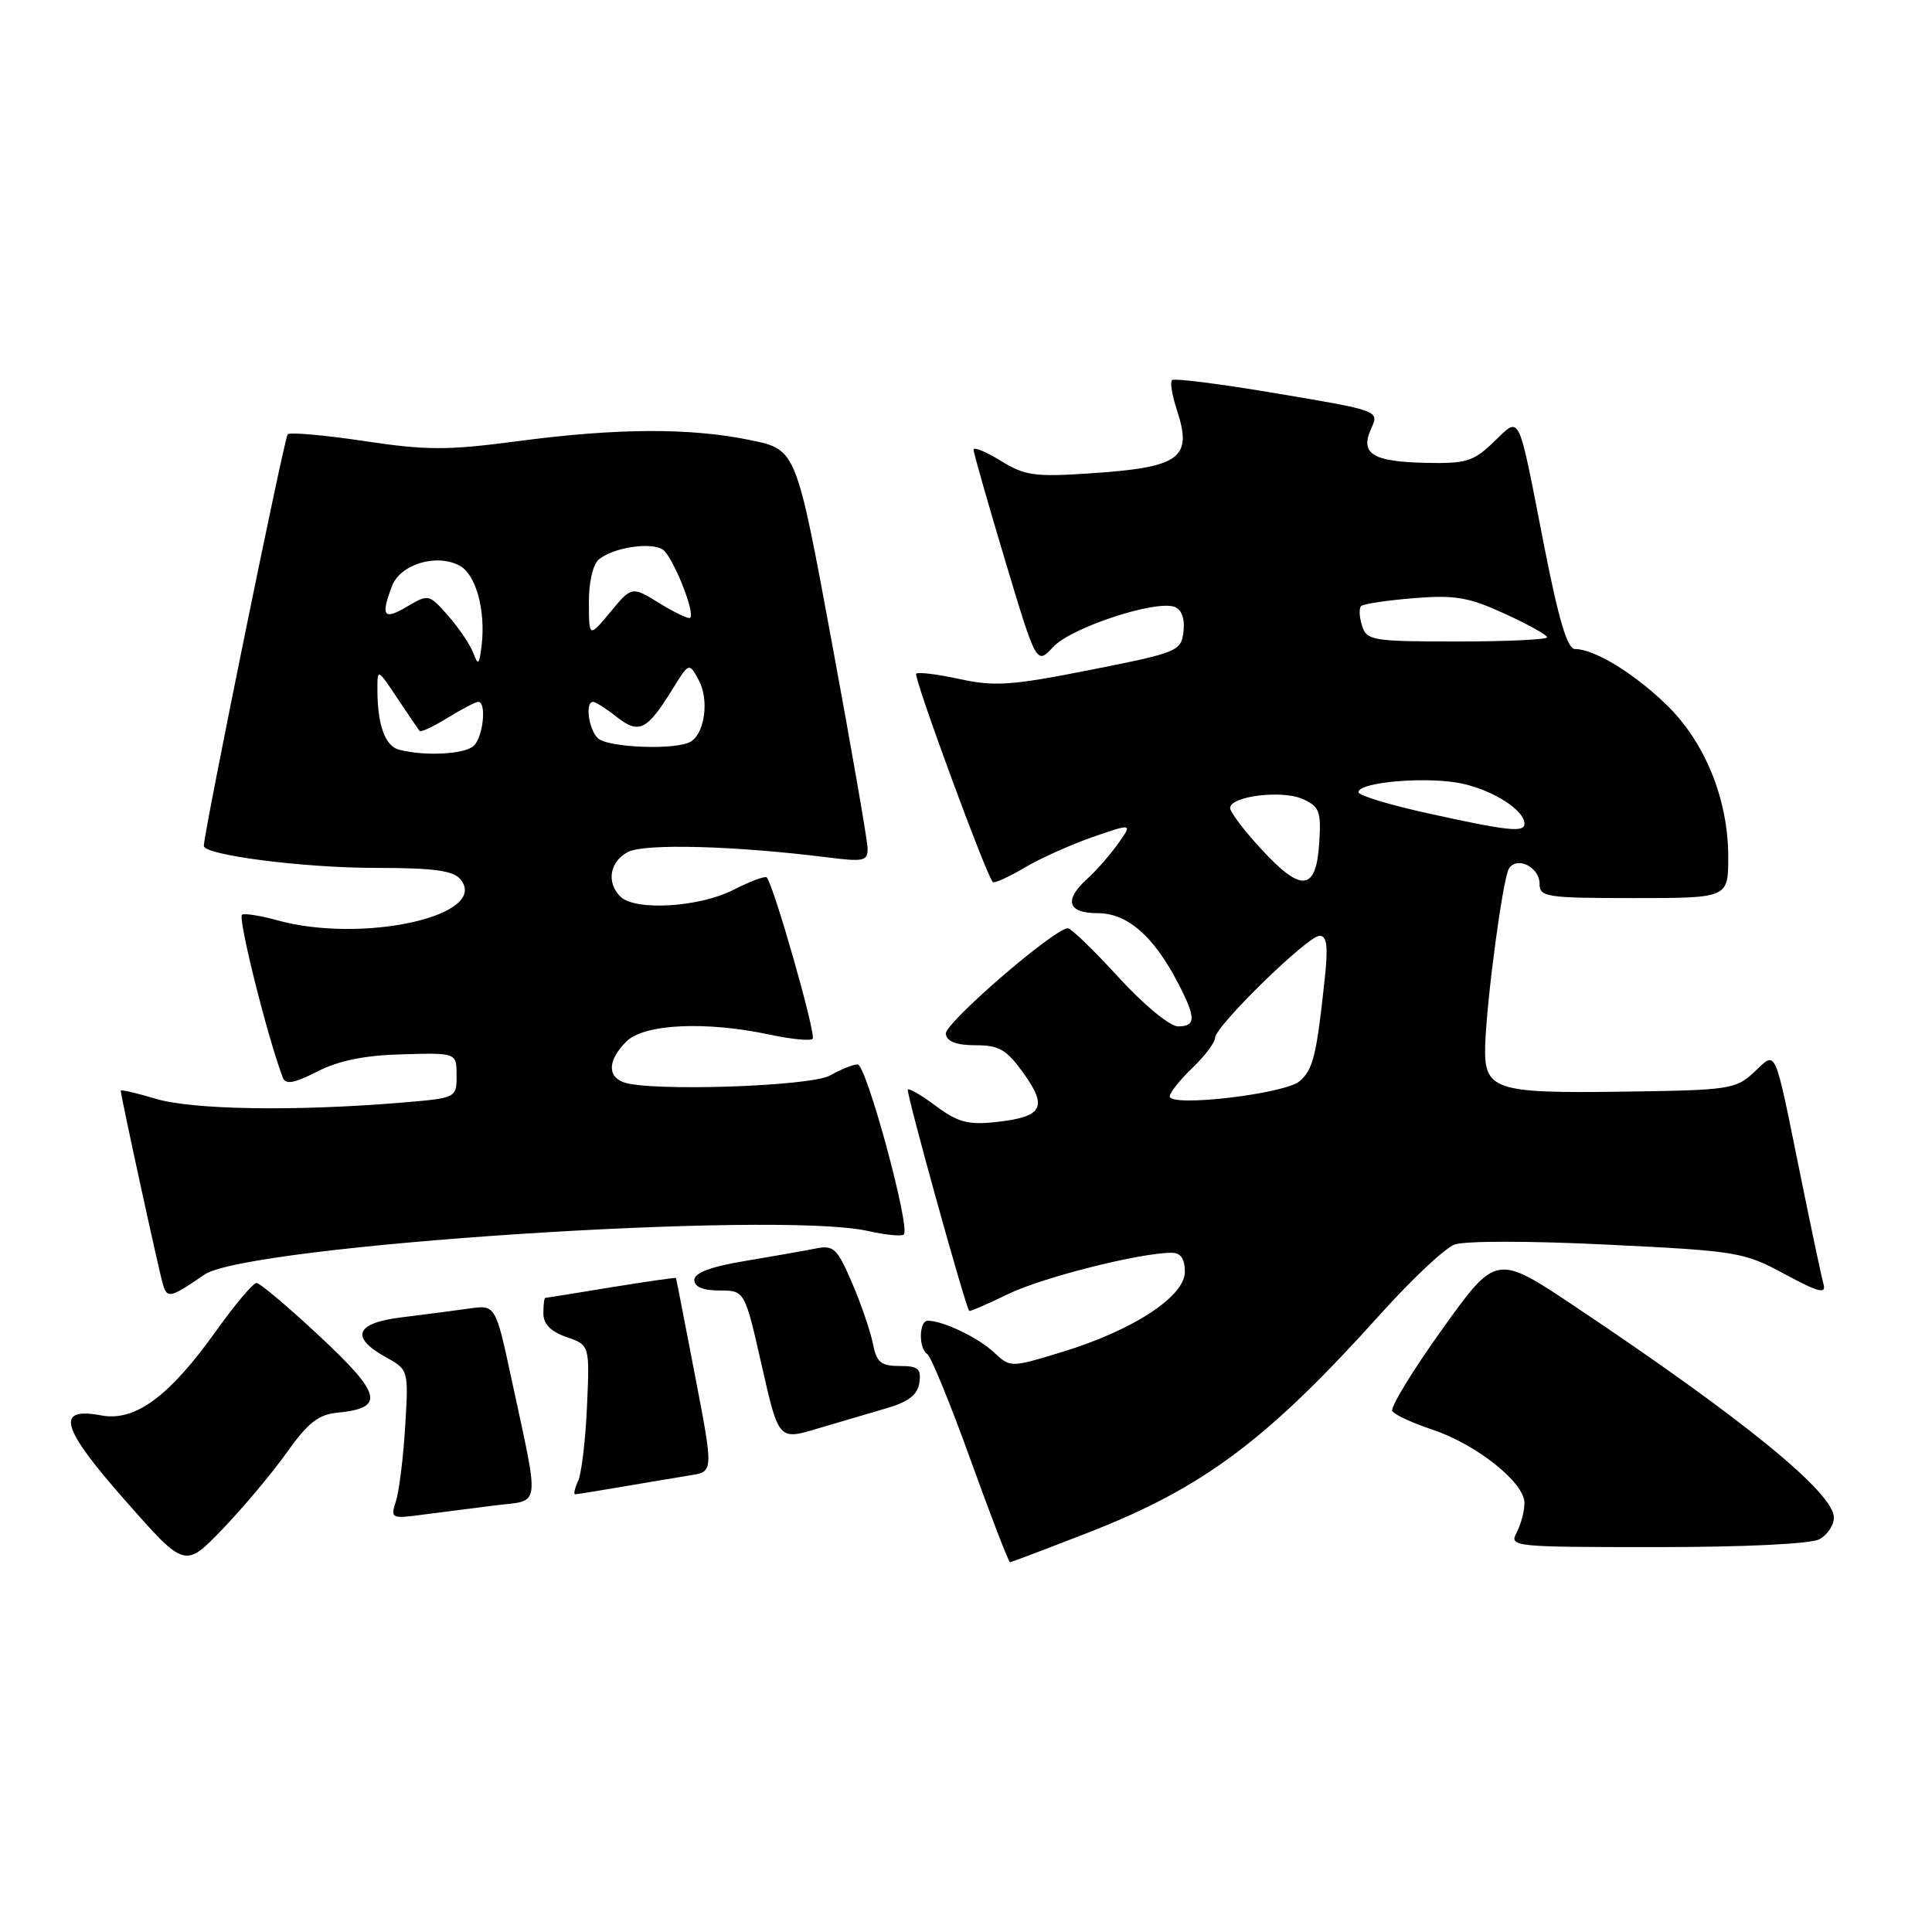<?xml version="1.0" encoding="UTF-8" standalone="no"?>
<!DOCTYPE svg PUBLIC "-//W3C//DTD SVG 1.1//EN" "http://www.w3.org/Graphics/SVG/1.1/DTD/svg11.dtd" >
<svg xmlns="http://www.w3.org/2000/svg" xmlns:xlink="http://www.w3.org/1999/xlink" version="1.1" viewBox="0 0 256 256">
 <g >
 <path fill="currentColor"
d=" M 38.01 192.45 C 40.78 188.55 42.19 187.43 44.69 187.19 C 51.03 186.58 50.62 184.78 42.42 177.12 C 38.23 173.20 34.43 170.00 33.99 170.00 C 33.54 170.00 31.14 172.85 28.66 176.32 C 22.43 185.06 17.90 188.39 13.42 187.55 C 7.27 186.40 8.05 189.14 16.65 198.89 C 24.50 207.80 24.50 207.80 29.50 202.60 C 32.25 199.74 36.08 195.17 38.01 192.45 Z  M 144.42 202.99 C 159.54 197.07 167.98 190.74 182.95 174.09 C 187.04 169.53 191.43 165.41 192.71 164.92 C 194.04 164.41 202.63 164.41 212.96 164.92 C 230.24 165.76 231.10 165.91 236.49 168.83 C 240.92 171.22 241.99 171.51 241.63 170.18 C 241.37 169.26 239.97 162.65 238.52 155.50 C 235.03 138.35 235.44 139.24 232.42 142.07 C 230.02 144.33 229.15 144.46 215.05 144.65 C 197.87 144.89 196.59 144.45 196.80 138.39 C 197.02 132.17 199.14 116.38 199.94 115.10 C 200.99 113.40 204.00 114.89 204.00 117.11 C 204.00 118.86 204.90 119.00 216.50 119.00 C 229.00 119.00 229.00 119.00 229.00 113.54 C 229.00 105.89 225.90 98.28 220.76 93.33 C 216.43 89.15 211.24 86.00 208.69 86.00 C 207.68 86.00 206.53 82.13 204.59 72.25 C 201.06 54.19 201.52 55.13 197.92 58.57 C 195.22 61.16 194.26 61.45 188.85 61.33 C 181.80 61.16 180.17 60.12 181.71 56.74 C 182.76 54.43 182.71 54.41 169.28 52.15 C 161.87 50.89 155.57 50.09 155.30 50.37 C 155.02 50.64 155.31 52.40 155.93 54.28 C 158.06 60.75 156.45 61.93 144.34 62.73 C 137.10 63.21 135.77 63.02 132.59 61.05 C 130.61 59.83 129.00 59.17 129.00 59.58 C 129.00 59.99 130.88 66.57 133.17 74.22 C 137.34 88.11 137.34 88.11 139.56 85.72 C 141.94 83.15 153.15 79.46 155.65 80.42 C 156.58 80.78 157.02 82.00 156.82 83.68 C 156.51 86.29 156.09 86.46 144.50 88.76 C 134.07 90.83 131.80 90.99 127.17 89.98 C 124.24 89.34 121.64 89.02 121.40 89.27 C 121.00 89.67 130.67 115.97 131.55 116.87 C 131.75 117.08 133.62 116.23 135.71 115.00 C 137.79 113.76 141.88 111.92 144.79 110.91 C 150.08 109.08 150.08 109.08 148.15 111.79 C 147.09 113.28 145.27 115.36 144.11 116.40 C 140.93 119.28 141.44 121.00 145.46 121.00 C 149.36 121.00 152.85 124.02 156.07 130.21 C 158.49 134.86 158.50 136.00 156.09 136.00 C 155.01 136.00 151.57 133.16 148.22 129.50 C 144.95 125.92 141.92 123.00 141.51 123.00 C 139.71 123.00 125.10 135.63 125.32 137.00 C 125.47 138.02 126.73 138.50 129.26 138.50 C 132.42 138.50 133.38 139.07 135.67 142.27 C 138.88 146.78 138.14 148.02 131.84 148.69 C 128.30 149.07 126.87 148.68 124.07 146.59 C 122.19 145.18 120.49 144.18 120.29 144.37 C 120.02 144.65 127.86 172.94 128.42 173.70 C 128.50 173.81 130.81 172.82 133.54 171.49 C 138.08 169.27 151.03 166.00 155.25 166.00 C 156.45 166.00 157.00 166.79 157.00 168.52 C 157.00 171.80 150.11 176.29 140.69 179.16 C 133.88 181.23 133.88 181.23 131.69 179.18 C 129.60 177.23 124.94 175.00 122.93 175.00 C 121.76 175.00 121.70 178.70 122.87 179.42 C 123.35 179.72 125.94 186.04 128.62 193.48 C 131.30 200.92 133.65 207.00 133.83 207.00 C 134.00 207.00 138.77 205.19 144.42 202.99 Z  M 241.07 203.96 C 242.13 203.40 243.00 202.10 243.00 201.09 C 243.00 197.82 231.05 188.06 208.88 173.24 C 198.27 166.13 198.27 166.13 191.11 176.12 C 187.17 181.62 184.19 186.50 184.49 186.98 C 184.78 187.46 187.17 188.56 189.79 189.43 C 195.62 191.37 202.00 196.44 202.00 199.14 C 202.00 200.23 201.53 202.00 200.96 203.07 C 199.96 204.95 200.46 205.00 219.53 205.00 C 231.13 205.00 239.92 204.58 241.07 203.96 Z  M 65.71 199.46 C 71.72 198.72 71.54 200.23 67.77 182.69 C 65.66 172.88 65.66 172.88 62.08 173.40 C 60.11 173.68 56.14 174.20 53.25 174.55 C 47.12 175.29 46.34 177.17 51.07 179.80 C 54.14 181.50 54.14 181.50 53.69 189.00 C 53.44 193.12 52.89 197.57 52.47 198.89 C 51.72 201.21 51.81 201.26 56.10 200.69 C 58.52 200.37 62.84 199.82 65.71 199.46 Z  M 82.57 196.98 C 85.83 196.42 89.86 195.75 91.52 195.48 C 94.54 194.99 94.54 194.99 92.09 182.25 C 90.75 175.24 89.61 169.43 89.57 169.34 C 89.53 169.26 85.67 169.81 81.00 170.57 C 76.33 171.34 72.39 171.97 72.25 171.98 C 72.11 171.99 72.00 172.92 72.00 174.05 C 72.00 175.44 72.99 176.45 75.07 177.17 C 78.14 178.24 78.14 178.24 77.78 186.37 C 77.58 190.84 77.05 195.29 76.60 196.25 C 76.15 197.21 75.98 198.00 76.21 198.00 C 76.44 198.00 79.30 197.54 82.57 196.98 Z  M 117.50 186.59 C 120.41 185.74 121.59 184.82 121.82 183.21 C 122.09 181.36 121.66 181.00 119.19 181.00 C 116.72 181.00 116.15 180.52 115.65 177.99 C 115.32 176.33 114.07 172.71 112.88 169.94 C 110.93 165.41 110.45 164.96 108.11 165.43 C 106.67 165.72 102.46 166.46 98.75 167.08 C 94.17 167.84 92.00 168.66 92.00 169.60 C 92.00 170.52 93.15 171.00 95.34 171.00 C 98.68 171.00 98.68 171.00 100.93 180.92 C 103.18 190.84 103.18 190.84 108.34 189.29 C 111.18 188.45 115.30 187.23 117.50 186.59 Z  M 27.07 168.90 C 32.70 165.01 102.88 160.39 115.01 163.11 C 117.35 163.64 119.49 163.85 119.76 163.58 C 120.67 162.67 114.78 141.00 113.64 141.04 C 113.01 141.05 111.38 141.71 110.00 142.50 C 107.43 143.97 85.91 144.67 82.58 143.39 C 80.43 142.57 80.59 140.41 83.00 138.00 C 85.33 135.67 93.53 135.28 102.02 137.10 C 104.83 137.70 107.38 137.95 107.68 137.65 C 108.19 137.15 102.49 117.16 101.59 116.26 C 101.37 116.04 99.37 116.79 97.14 117.93 C 92.62 120.23 84.13 120.73 82.20 118.80 C 80.32 116.92 80.79 114.18 83.19 112.90 C 85.36 111.74 97.36 112.06 109.75 113.62 C 114.47 114.21 115.00 114.09 114.96 112.39 C 114.94 111.35 112.80 99.04 110.21 85.04 C 105.50 59.58 105.50 59.58 99.50 58.33 C 91.51 56.67 81.81 56.71 68.67 58.45 C 59.26 59.69 56.58 59.69 48.25 58.44 C 42.98 57.65 38.42 57.25 38.12 57.55 C 37.67 58.00 27.04 110.15 27.01 112.08 C 26.99 113.30 40.19 115.00 49.74 115.00 C 57.42 115.00 60.05 115.35 61.00 116.50 C 64.99 121.31 48.07 125.09 36.69 121.93 C 34.60 121.35 32.52 121.01 32.08 121.19 C 31.44 121.44 35.43 137.42 37.47 142.78 C 37.84 143.75 38.94 143.56 42.05 141.98 C 44.89 140.53 48.32 139.83 53.32 139.70 C 60.50 139.50 60.50 139.50 60.50 142.50 C 60.50 145.50 60.50 145.50 53.00 146.12 C 39.09 147.27 25.48 147.05 20.66 145.60 C 18.10 144.83 16.00 144.34 16.00 144.52 C 16.00 145.19 21.09 168.58 21.61 170.26 C 22.16 172.09 22.62 171.97 27.07 168.90 Z  M 155.00 145.27 C 155.00 144.78 156.35 143.08 158.00 141.50 C 159.65 139.92 161.00 138.13 161.00 137.53 C 161.00 136.00 173.28 124.00 174.85 124.00 C 175.83 124.00 176.00 125.39 175.53 129.75 C 174.45 139.83 174.00 141.69 172.23 143.25 C 170.29 144.95 155.00 146.75 155.00 145.27 Z  M 167.17 112.56 C 164.87 110.08 163.00 107.61 163.00 107.07 C 163.00 105.49 169.90 104.64 172.63 105.88 C 174.84 106.88 175.08 107.53 174.80 111.74 C 174.40 118.08 172.44 118.29 167.17 112.56 Z  M 189.25 107.78 C 184.16 106.66 180.00 105.40 180.00 104.97 C 180.00 103.60 189.35 102.84 193.83 103.85 C 197.98 104.78 202.00 107.39 202.00 109.15 C 202.00 110.34 199.83 110.11 189.25 107.78 Z  M 180.48 82.92 C 180.11 81.78 180.06 80.61 180.35 80.31 C 180.65 80.02 183.78 79.55 187.33 79.26 C 192.80 78.82 194.61 79.13 199.38 81.32 C 202.47 82.73 205.00 84.14 205.00 84.44 C 205.00 84.75 199.63 85.00 193.07 85.00 C 181.87 85.00 181.09 84.87 180.48 82.92 Z  M 52.85 99.33 C 51.04 98.85 50.03 96.09 50.01 91.52 C 50.00 88.54 50.00 88.54 52.65 92.52 C 54.11 94.71 55.44 96.66 55.60 96.86 C 55.76 97.06 57.43 96.28 59.32 95.11 C 61.20 93.95 63.02 93.00 63.37 93.00 C 64.49 93.00 64.04 97.56 62.80 98.80 C 61.65 99.95 56.28 100.24 52.85 99.33 Z  M 79.20 97.80 C 77.97 96.57 77.52 93.00 78.59 93.00 C 78.92 93.00 80.33 93.90 81.73 95.01 C 84.68 97.32 85.73 96.79 89.14 91.27 C 91.31 87.77 91.31 87.77 92.59 90.13 C 93.96 92.65 93.42 97.01 91.60 98.23 C 89.81 99.43 80.50 99.10 79.20 97.80 Z  M 62.70 86.50 C 62.29 85.40 60.79 83.19 59.38 81.59 C 56.85 78.71 56.78 78.70 53.91 80.39 C 50.83 82.22 50.42 81.65 51.94 77.66 C 53.04 74.76 57.84 73.31 60.90 74.95 C 63.07 76.11 64.38 80.90 63.81 85.59 C 63.50 88.12 63.36 88.24 62.70 86.50 Z  M 78.03 79.87 C 78.01 77.19 78.56 74.78 79.35 74.13 C 81.24 72.55 86.25 71.78 87.82 72.82 C 89.13 73.70 92.14 81.17 91.46 81.86 C 91.27 82.06 89.44 81.20 87.41 79.95 C 83.72 77.67 83.72 77.67 80.89 81.08 C 78.05 84.50 78.05 84.50 78.03 79.87 Z "/>
</g>
</svg>